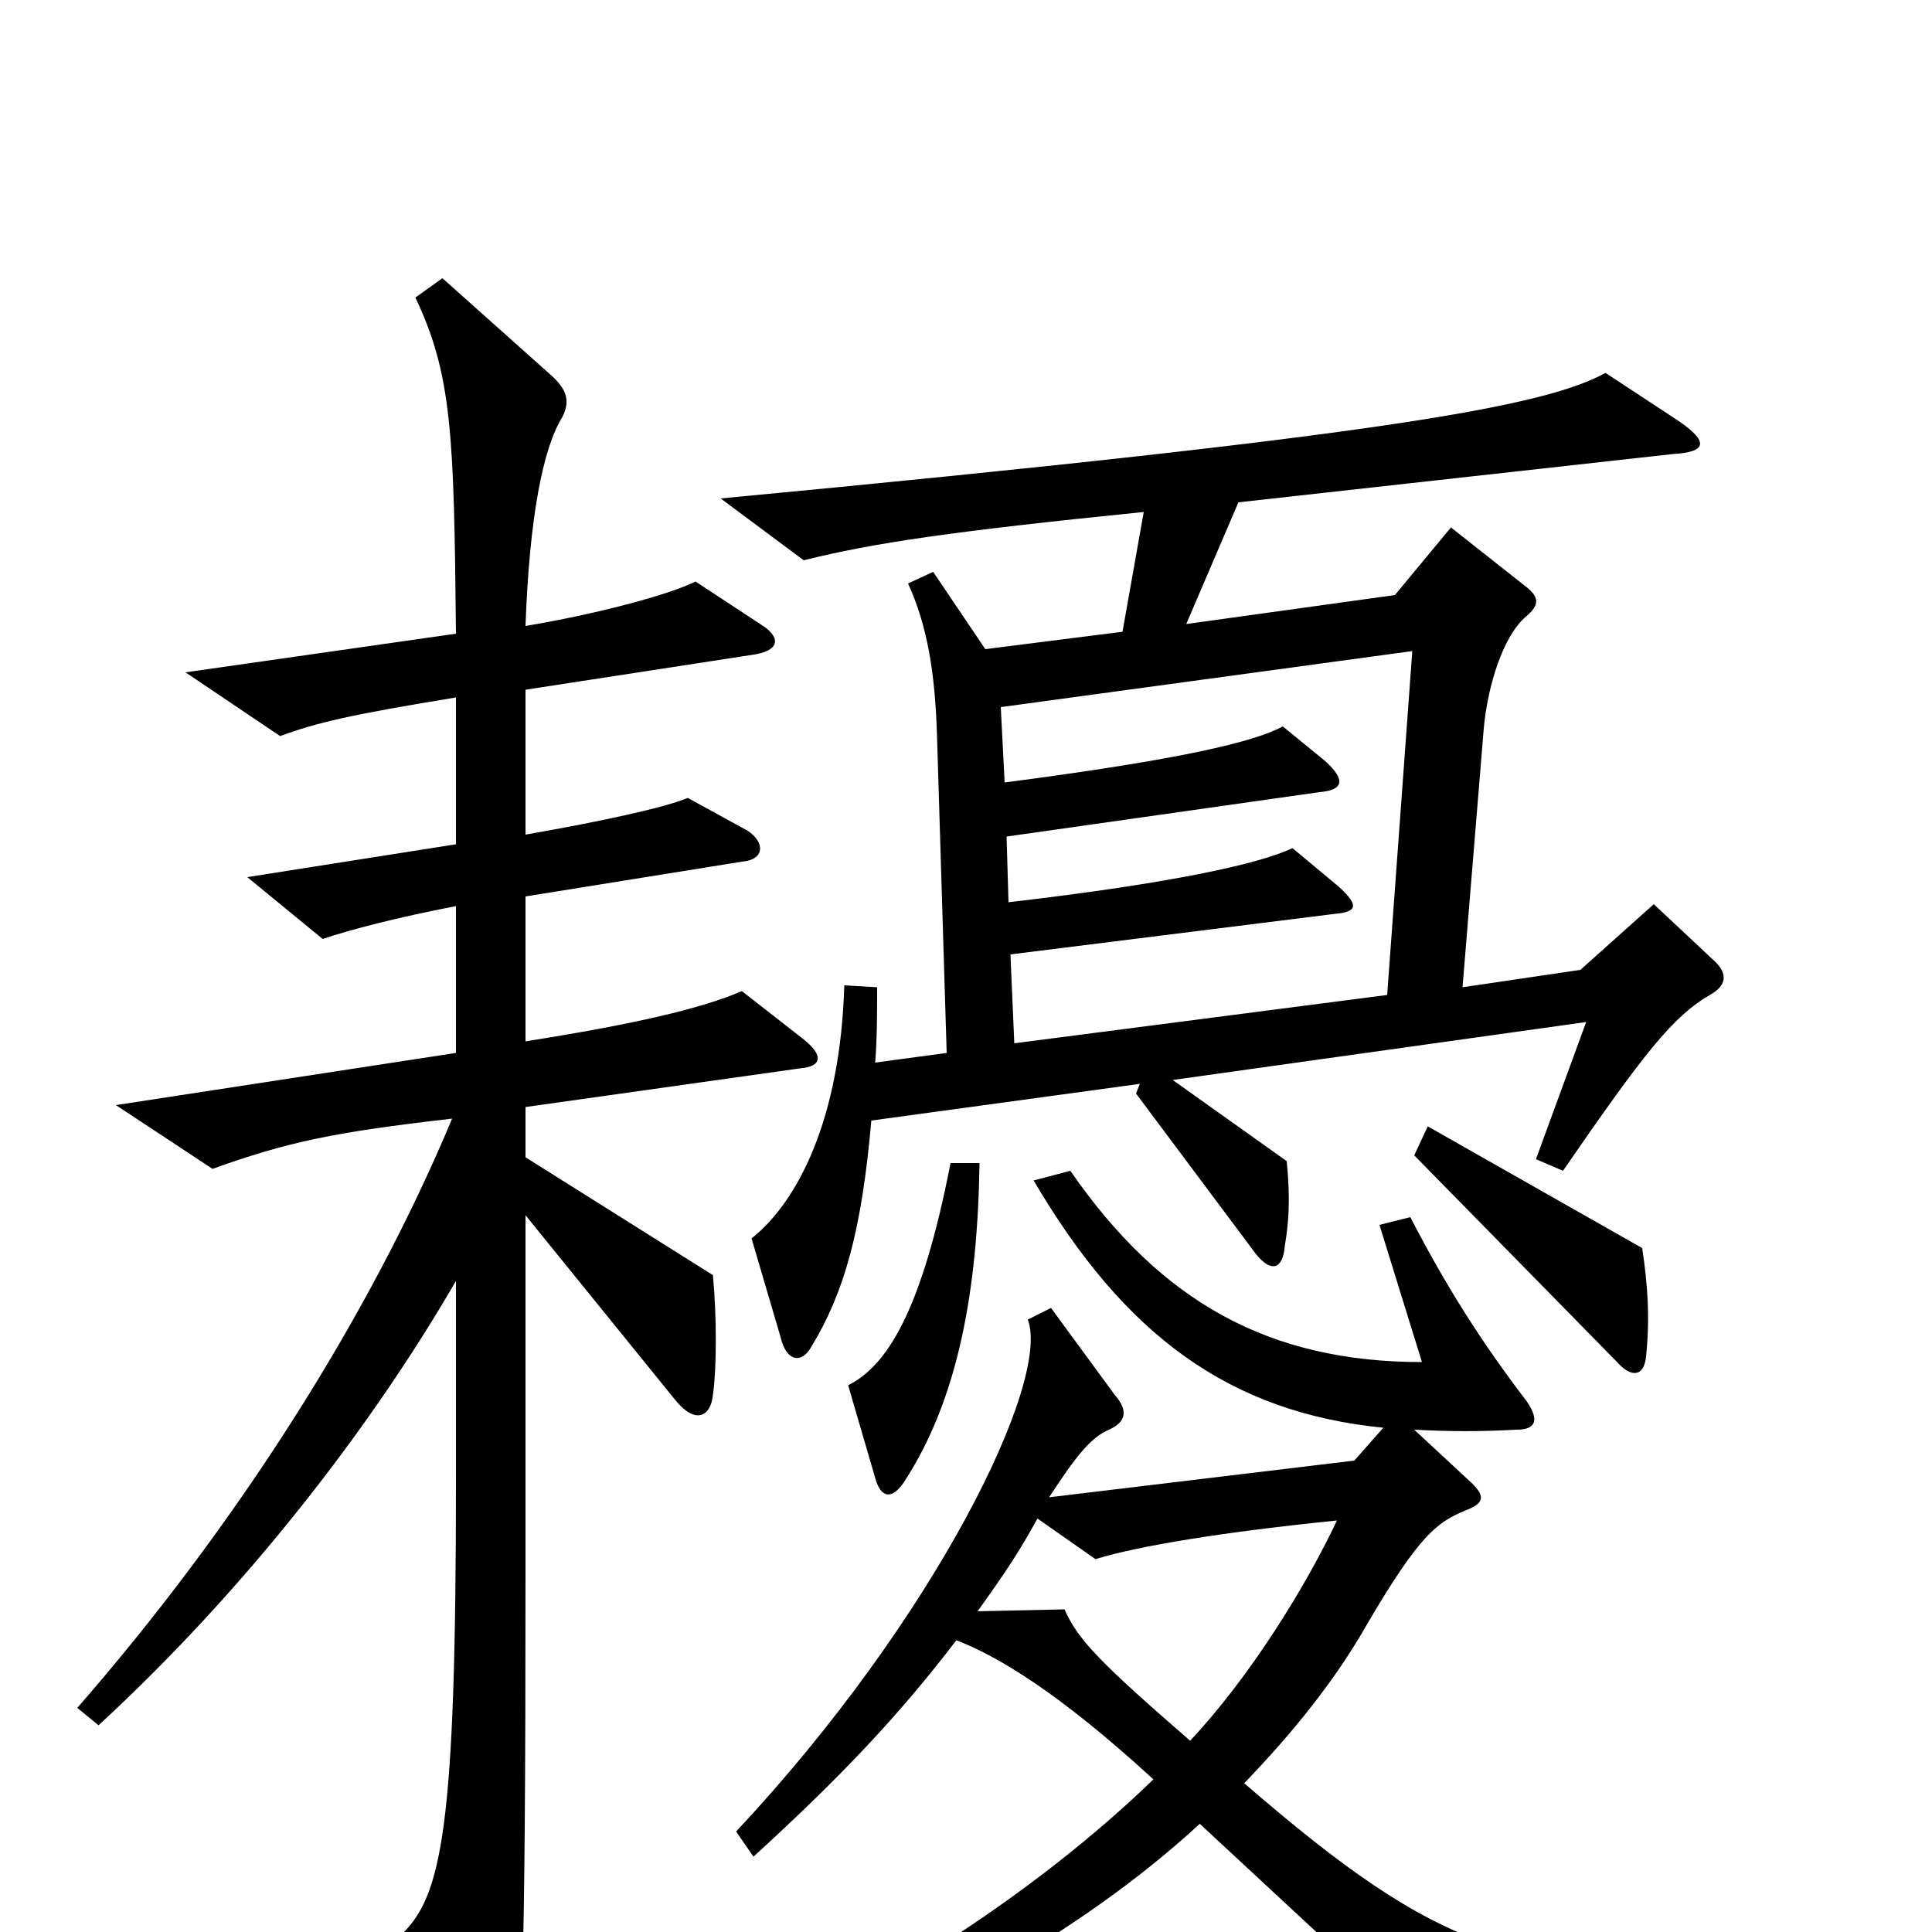 <svg xmlns="http://www.w3.org/2000/svg" viewBox="0 -1000 1000 1000">
	<path fill="#000000" d="M888 -502L856 -532L818 -498L757 -489L768 -623C770 -645 778 -671 790 -681C797 -687 797 -691 789 -697L751 -727L722 -692L614 -677L641 -740L866 -765C883 -766 885 -771 869 -782L831 -807C800 -790 722 -775 373 -742L416 -710C452 -719 493 -725 592 -735L581 -673L510 -664L483 -704L470 -698C480 -676 484 -652 485 -619L490 -455L453 -450C454 -463 454 -476 454 -489L437 -490C435 -421 413 -378 389 -359L404 -308C407 -295 415 -294 420 -303C437 -331 446 -363 451 -420L590 -439L588 -434L650 -351C658 -341 664 -343 665 -355C667 -367 668 -379 666 -399L607 -441L821 -471L795 -400L809 -394C851 -455 866 -474 885 -485C894 -490 894 -496 888 -502ZM416 -462L384 -487C363 -478 329 -470 272 -461V-536L384 -554C396 -555 396 -564 387 -570L356 -587C344 -582 312 -575 272 -568V-643L389 -661C404 -663 404 -670 395 -676L360 -699C346 -692 308 -682 272 -676C274 -732 281 -768 291 -784C295 -792 294 -798 285 -806L229 -856L215 -846C234 -806 235 -775 236 -672L96 -652L145 -619C164 -626 181 -630 236 -639V-563L128 -546L167 -514C182 -519 205 -525 236 -531V-455L60 -428L110 -395C149 -409 173 -414 234 -421C191 -318 122 -210 40 -116L51 -107C127 -177 192 -261 236 -337V-234C236 -54 229 -18 207 2L250 79C257 91 261 90 265 77C270 58 272 34 272 -186V-371L349 -276C360 -262 368 -267 369 -278C371 -292 371 -319 369 -340L272 -401V-427L414 -447C426 -448 426 -454 416 -462ZM852 -298C854 -317 853 -334 850 -354L739 -417L732 -402L837 -295C844 -287 851 -287 852 -298ZM507 -398H492C477 -321 459 -293 439 -283L453 -235C456 -224 462 -224 468 -233C496 -276 506 -332 507 -398ZM731 -663L718 -485L525 -460L523 -506L691 -527C702 -528 704 -531 693 -541L669 -561C652 -553 608 -543 522 -533L521 -567L683 -590C695 -591 697 -596 686 -606L664 -624C649 -616 612 -607 520 -595L518 -634ZM506 -166C521 -187 527 -196 537 -214L567 -193C590 -200 633 -207 692 -213C676 -179 647 -132 616 -99C570 -139 558 -151 551 -167ZM495 -151C516 -143 548 -124 597 -79C535 -19 447 38 360 72L369 87C472 49 558 2 621 -56L746 60L916 42L915 23C783 21 747 12 644 -77C669 -103 691 -130 708 -160C735 -206 744 -212 758 -218C769 -222 769 -226 760 -234L732 -260C750 -259 767 -259 785 -260C795 -260 797 -265 790 -275C767 -305 748 -335 730 -370L714 -366L736 -295C657 -295 601 -326 554 -394L535 -389C582 -309 636 -269 716 -261L701 -244L543 -225C558 -248 565 -256 574 -260C583 -264 584 -270 577 -278L544 -323L532 -317C544 -285 484 -162 381 -52L390 -39C436 -81 466 -113 495 -151Z"/>
</svg>
